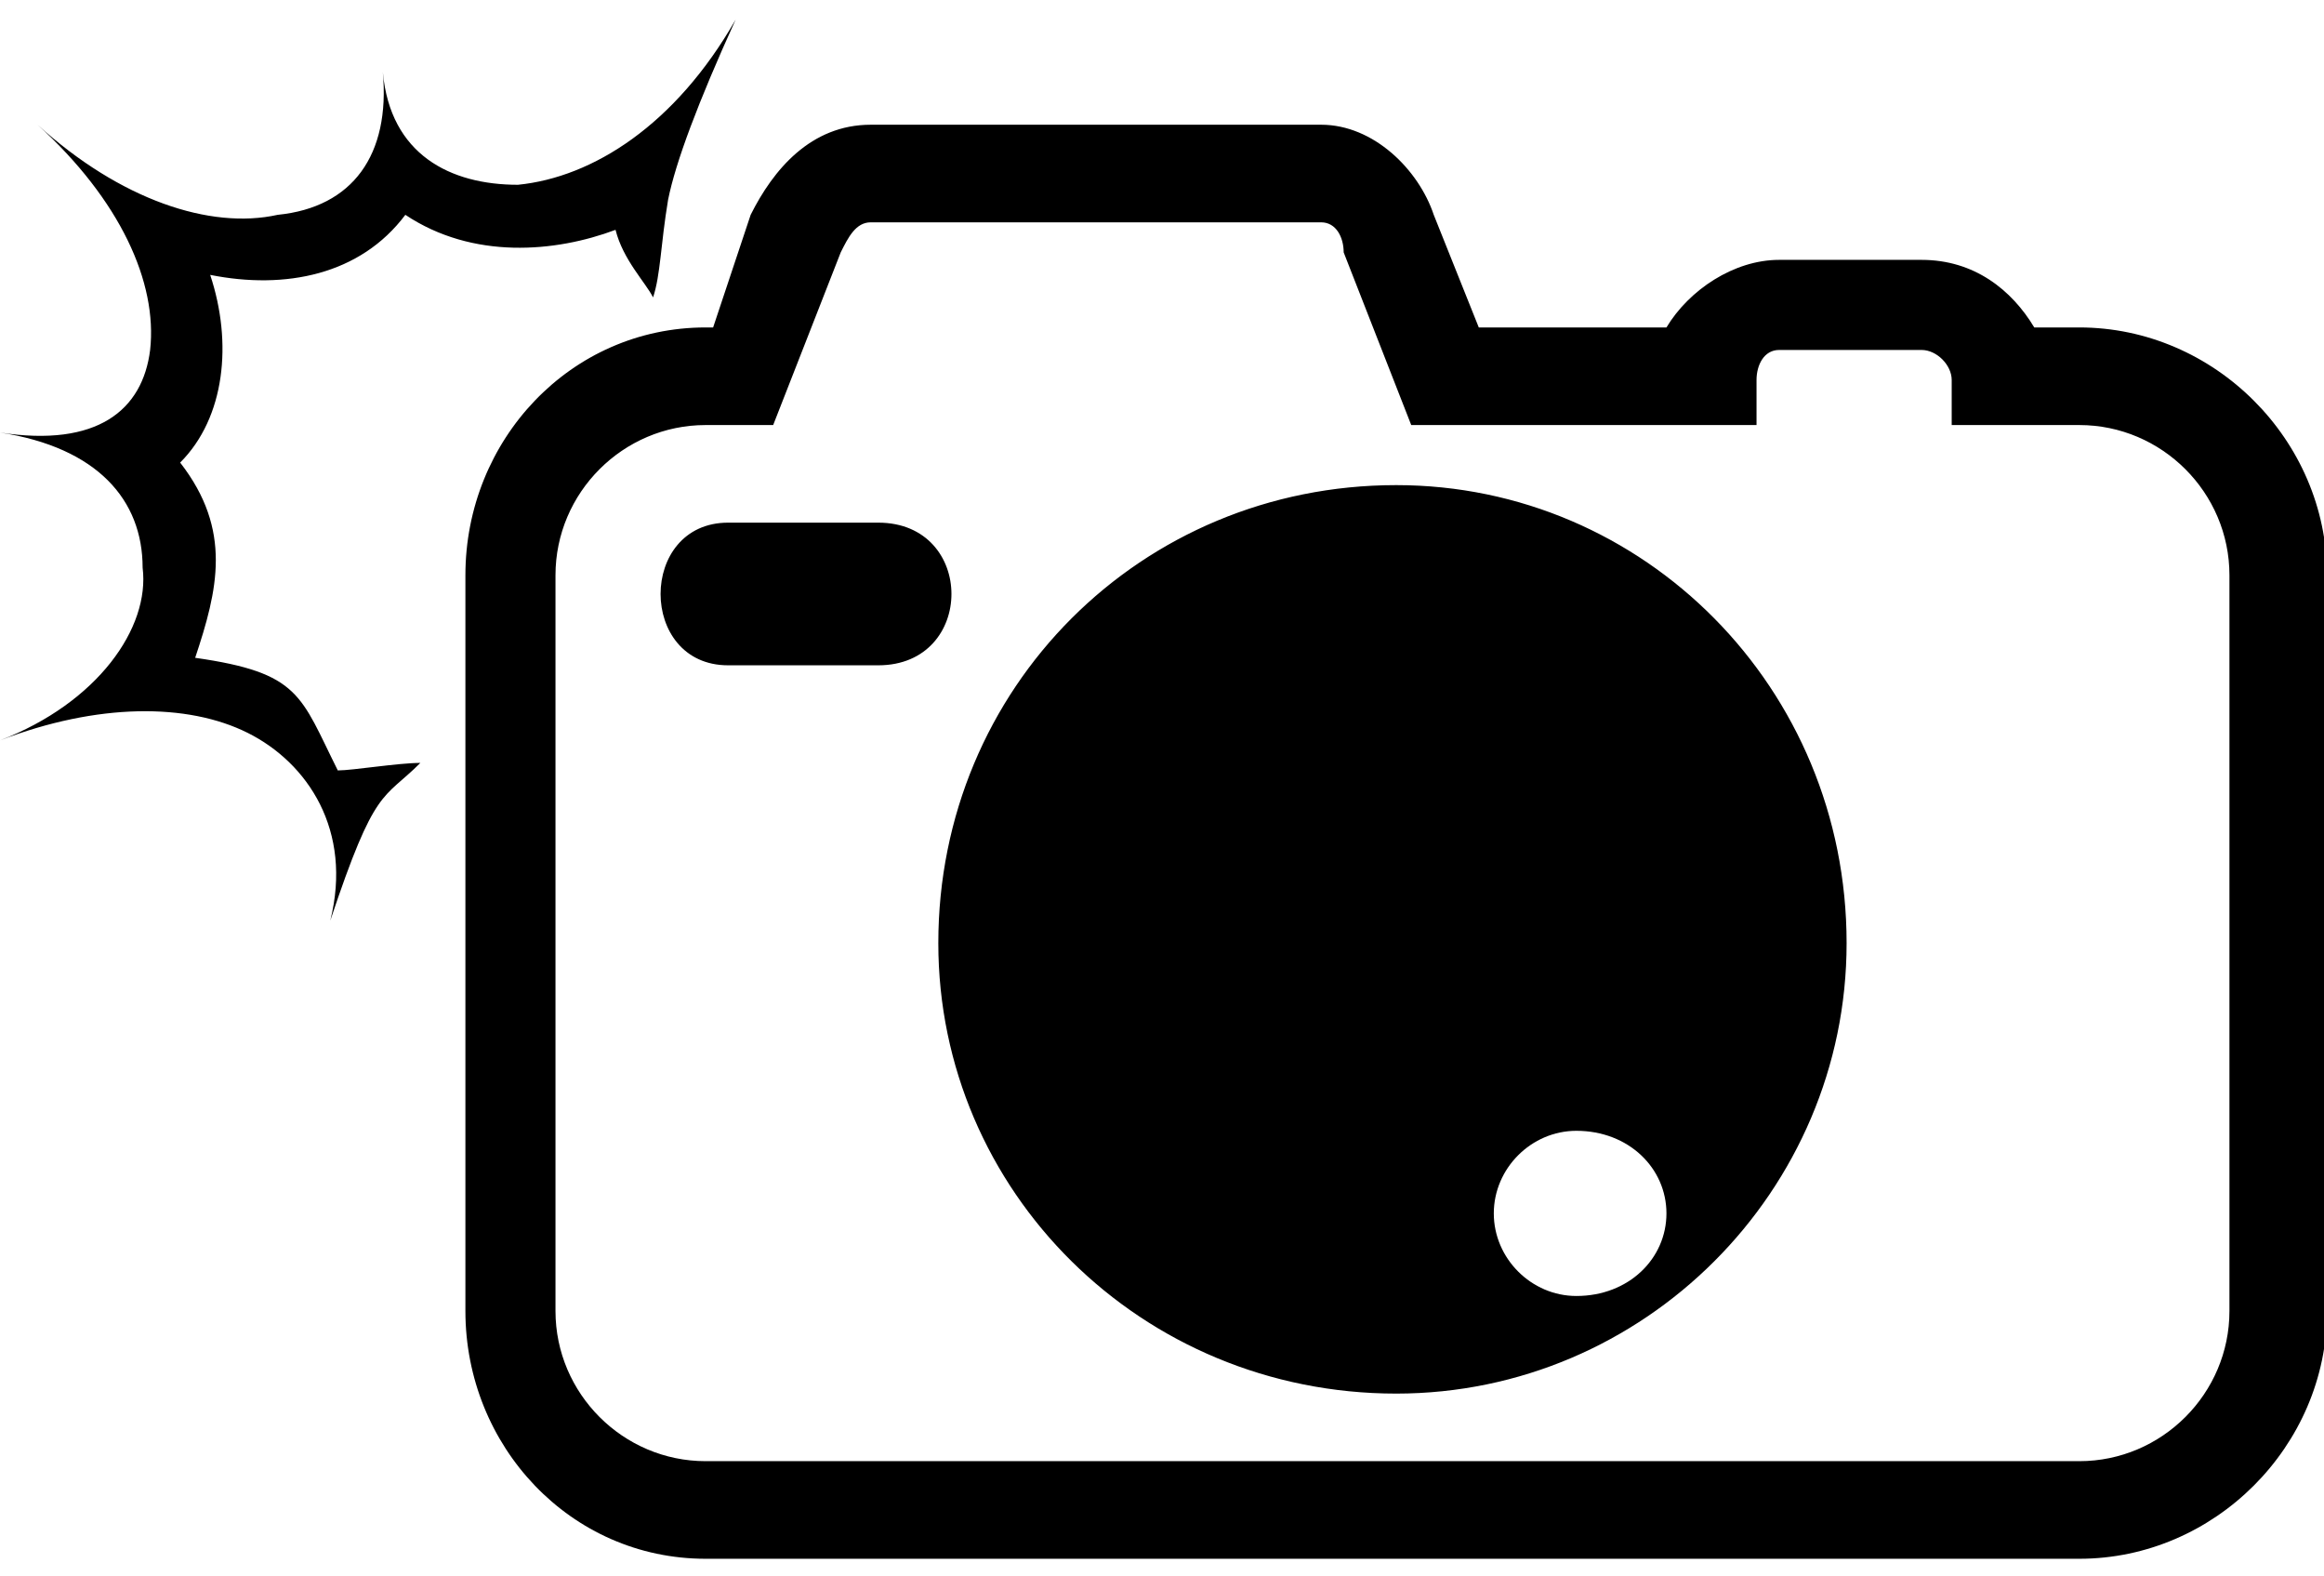 <svg xmlns="http://www.w3.org/2000/svg" width="80" height="54.253" viewBox="0 0 100 66.129" class="looka-1j8o68f"><defs id="SvgjsDefs4079"><linearGradient id="SvgjsLinearGradient4084"><stop id="SvgjsStop4085" stop-color="#000000ff" offset="0"></stop><stop id="SvgjsStop4086" stop-color="#00000077" offset="1"></stop></linearGradient><linearGradient id="SvgjsLinearGradient4087"><stop id="SvgjsStop4088" stop-color="#b98947" offset="0"></stop><stop id="SvgjsStop4089" stop-color="#faf0a1" offset="1"></stop></linearGradient></defs><g id="SvgjsG4080" featurekey="e7LhAk-0" transform="matrix(0.323,0,0,0.323,0,0)" fill="url(#SvgjsLinearGradient4084)"><defs xmlns="http://www.w3.org/2000/svg"></defs><g xmlns="http://www.w3.org/2000/svg"><path class="fil0" d="M97 67l20 0c13,0 13,19 0,19l-20 0c-12,0 -12,-19 0,-19zm-92 -53c11,10 23,14 32,12 10,-1 15,-8 14,-19 1,11 9,15 18,15 10,-1 21,-8 29,-22 -5,11 -8,19 -9,24 -1,6 -1,10 -2,13 -1,-2 -4,-5 -5,-9 0,0 0,0 0,0 -8,3 -19,4 -28,-2 -6,8 -16,10 -26,8 3,9 2,19 -4,25 7,9 5,17 2,26 14,2 14,5 19,15 2,0 8,-1 11,-1 -5,5 -6,3 -12,21 3,-12 -3,-21 -11,-25 -8,-4 -20,-4 -33,1 13,-5 20,-15 19,-23 0,-9 -6,-16 -19,-18 13,2 19,-3 20,-11 1,-9 -4,-20 -15,-30zm205 134c-6,0 -11,5 -11,11 0,6 5,11 11,11 7,0 12,-5 12,-11 0,-6 -5,-11 -12,-11zm-36 -77c18,0 32,14 32,32 0,17 -14,31 -32,31 -17,0 -31,-14 -31,-31 0,-18 14,-32 31,-32zm-79 -30l-1 0c-18,0 -32,15 -32,33l0 98c0,18 14,33 32,33l183 0c18,0 33,-15 33,-33l0 -98c0,-18 -15,-33 -33,-33l-6 0c-3,-5 -8,-9 -15,-9l-19 0c-6,0 -12,4 -15,9l-25 0 -6 -15c-2,-6 -8,-12 -15,-12 -20,0 -40,0 -60,0 -8,0 -13,6 -16,12l-5 15zm-1 13l9 0 9 -23c1,-2 2,-4 4,-4 20,0 40,0 60,0 2,0 3,2 3,4l9 23 46 0 0 -6c0,-2 1,-4 3,-4l19 0c2,0 4,2 4,4l0 6 17 0c11,0 20,9 20,20l0 98c0,11 -9,20 -20,20l-183 0c-11,0 -20,-9 -20,-20l0 -98c0,-11 9,-20 20,-20zm92 8c33,0 60,27 60,61 0,33 -27,60 -60,60 -34,0 -61,-27 -61,-60 0,-34 27,-61 61,-61z" style="fill: url(#SvgjsLinearGradient4084);"></path></g></g></svg>
